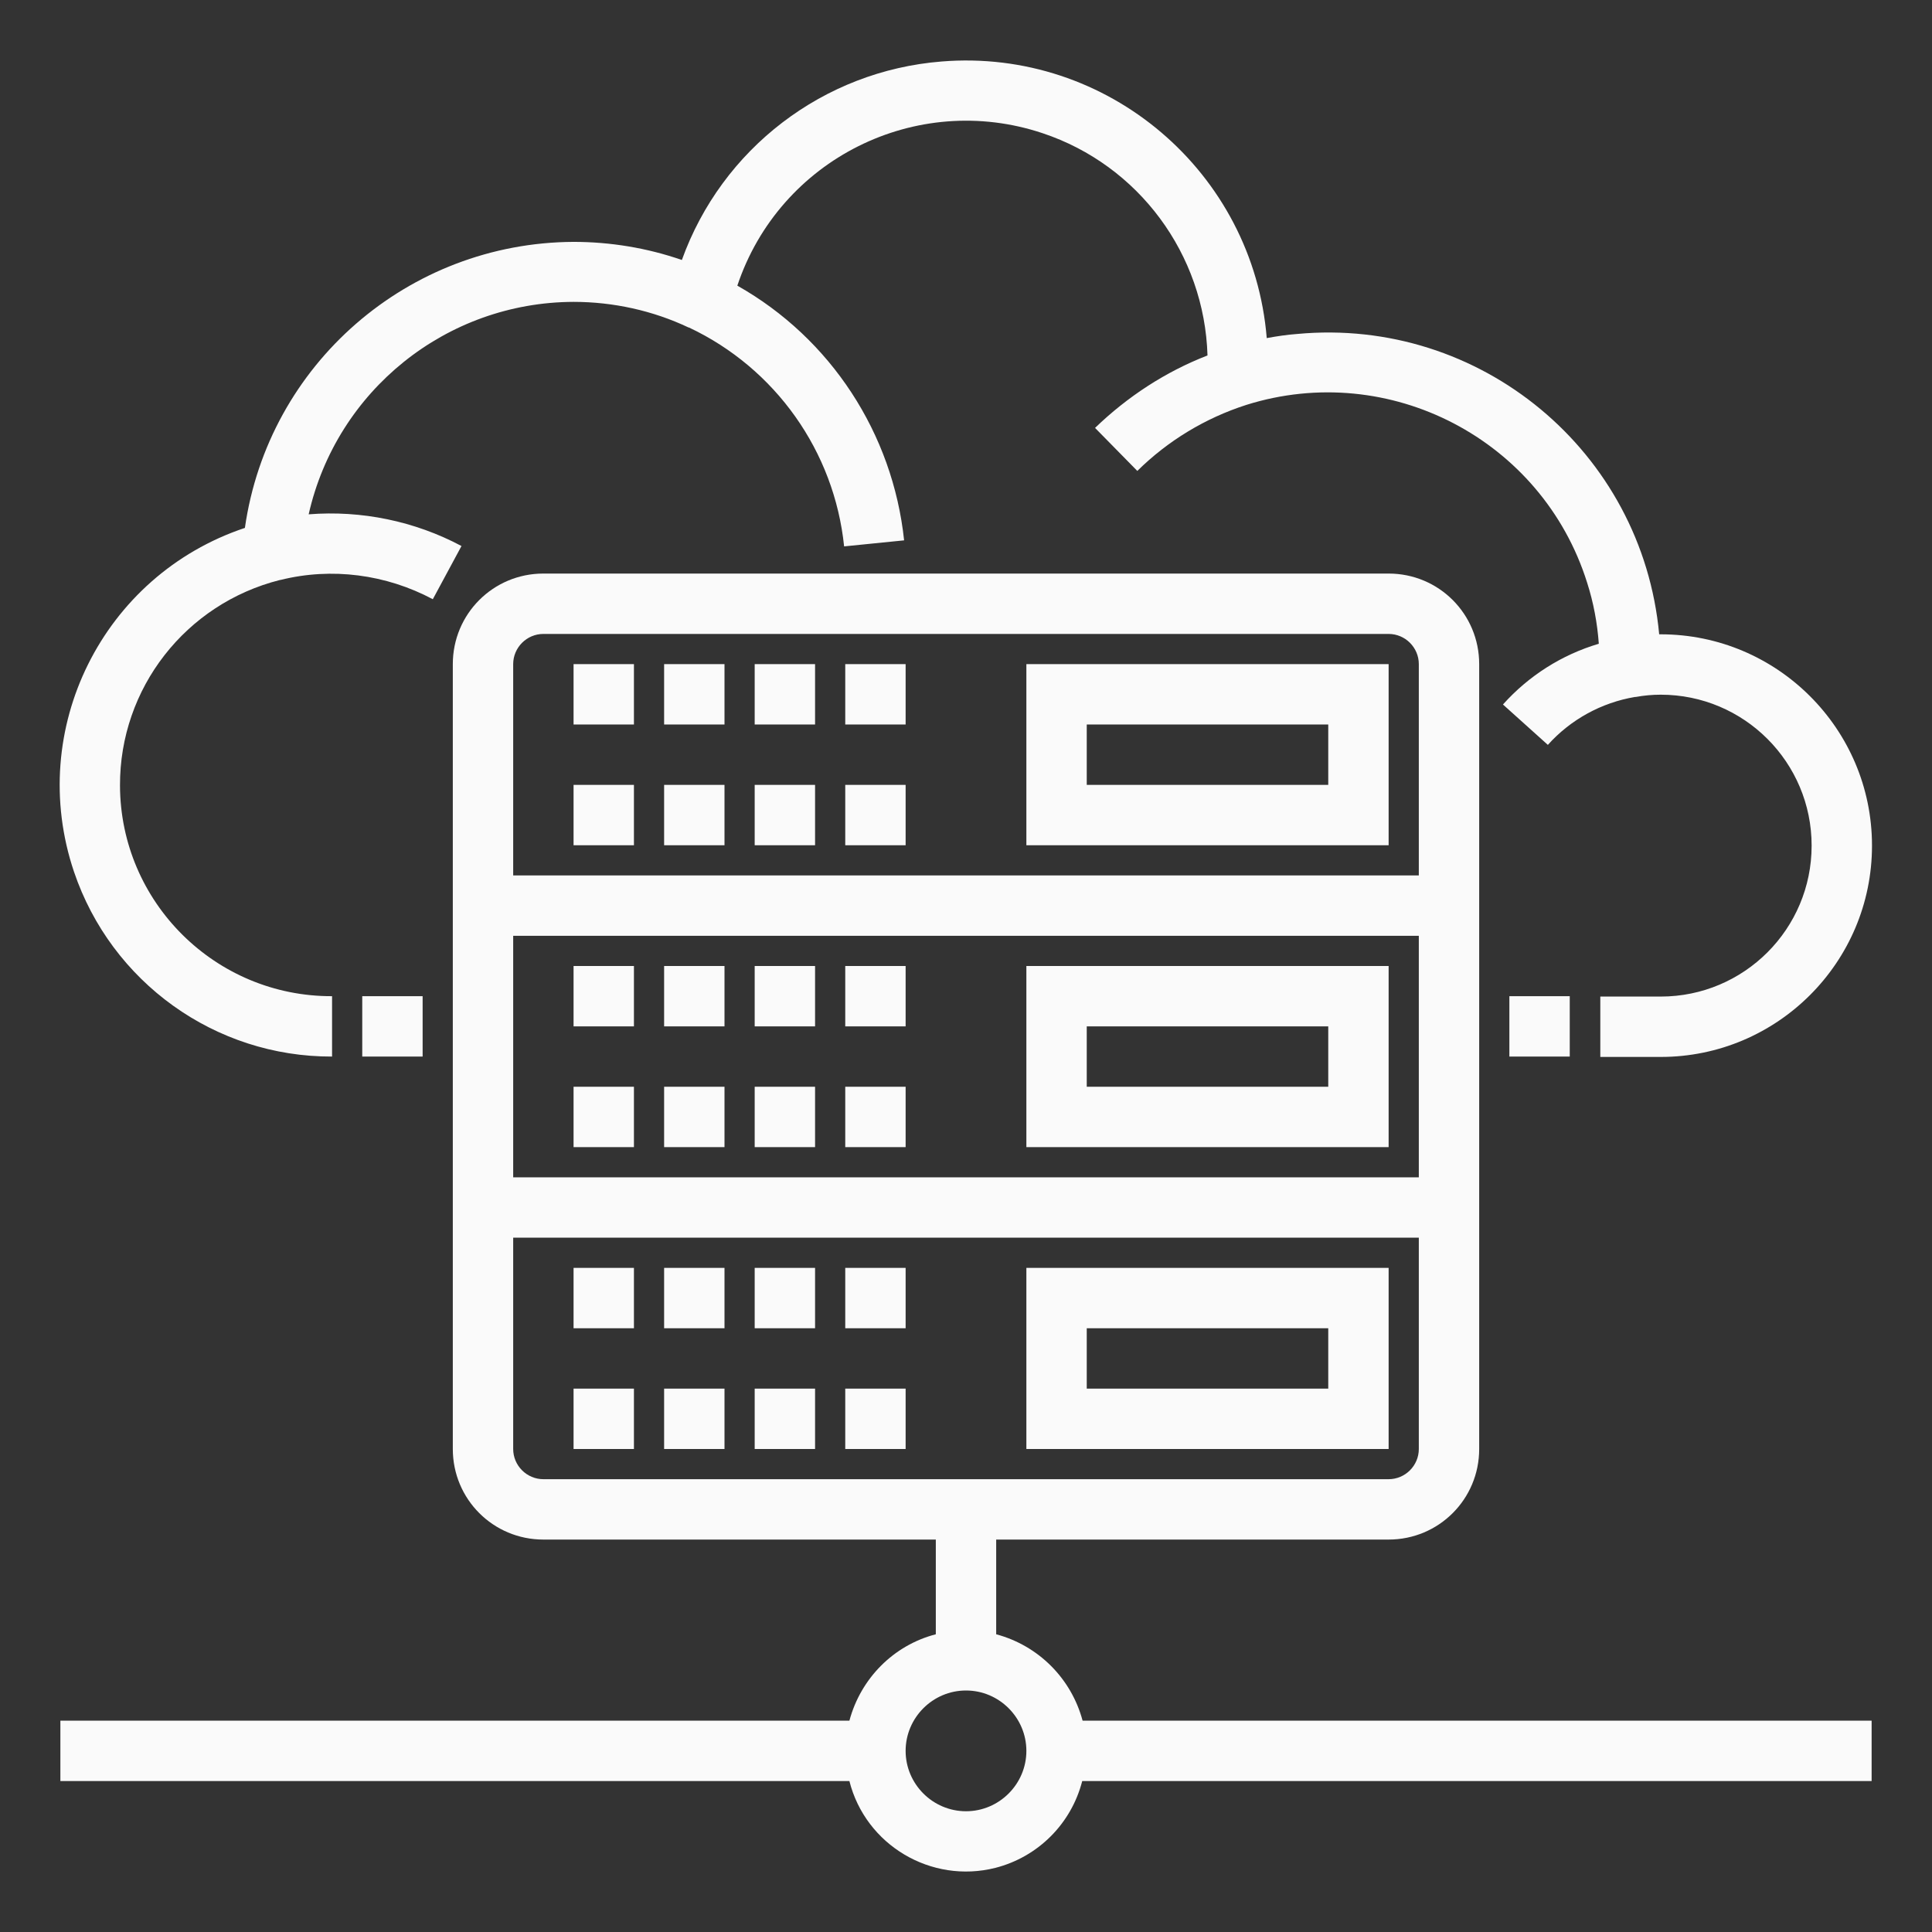 <?xml version="1.0" encoding="utf-8"?>
<!-- Generator: Adobe Illustrator 21.1.0, SVG Export Plug-In . SVG Version: 6.00 Build 0)  -->
<svg version="1.1" id="Слой_1" xmlns="http://www.w3.org/2000/svg" xmlns:xlink="http://www.w3.org/1999/xlink" x="0px" y="0px"
	 viewBox="0 0 512 512" style="enable-background:new 0 0 512 512;" xml:space="preserve">
<rect x="0" y="0" width="512" height="512" fill="#333333" stroke="none"/>
<style type="text/css">
	.st0{fill:#FAFAFA;}
</style>
<g id="Cloud_server-2">
	<path class="st0" d="M88,280v-16c-30.9,0.1-56.1-24.9-56.2-55.8c-0.1-25.8,17.4-48.2,42.4-54.5h0.1l0,0c13.6-3.4,28-1.5,40.4,5.1
		l7.6-14.1c-12.4-6.6-26.5-9.5-40.5-8.4c7.4-32.8,36.5-56.2,70.2-56.3c10.5,0,21,2.3,30.5,6.8h0.1l0,0c22.9,10.8,38.5,32.8,41.1,58
		l15.9-1.6c-3-28.3-19.4-53.5-44.2-67.5c11.2-33.5,47.4-51.6,80.9-40.4c25.5,8.5,42.9,32.1,43.7,58.9c-11.1,4.3-21.2,10.9-29.8,19.2
		l11.2,11.4c8.1-8,18-14,28.9-17.5l0,0c37.9-11.9,78.4,9.2,90.3,47.1c1.7,5.3,2.7,10.7,3.1,16.2c-9.8,2.9-18.6,8.5-25.4,16.1
		l11.9,10.7c6-6.7,14.2-11.2,23.1-12.7h0.2c2.2-0.4,4.4-0.6,6.6-0.6c22.1,0,40,17.9,40,40s-17.9,40-40,40h-16v16h16
		c30.9,0,56-25.1,56-56s-25.1-56-56-56h-0.4c-4.5-48.5-47.4-84.1-95.9-79.6c-2.7,0.2-5.4,0.6-8.1,1.1c-3.6-44-42.2-76.9-86.2-73.3
		c-31.3,2.5-58.2,23.1-68.8,52.6c-9.2-3.2-19-4.8-28.7-4.8c-43.8,0.2-80.9,32.4-87.1,75.8C27.2,152.5,6.9,193.3,19.6,231
		C29.5,260.3,57,280.1,88,280z"/>
	<rect x="96" y="264" class="st0" width="16" height="16"/>
	<rect x="400" y="264" class="st0" width="16" height="16"/>
	<path class="st0" d="M264,433.1V408h104c13.3,0,24-10.7,24-24V176c0-13.3-10.7-24-24-24H144c-13.3,0-24,10.7-24,24v208
		c0,13.3,10.7,24,24,24h104v25.1c-11.2,2.9-19.9,11.7-22.9,22.9H16v16h209.1c4.3,17,21.7,27.3,38.7,23c11.3-2.9,20.1-11.7,23-23H496
		v-16H286.9C283.9,444.8,275.2,436.1,264,433.1z M136,176c0-4.4,3.6-8,8-8h224c4.4,0,8,3.6,8,8v56H136V176z M136,248h240v64H136V248
		z M136,384v-56h240v56c0,4.4-3.6,8-8,8H144C139.6,392,136,388.4,136,384z M256,480c-8.8,0-16-7.2-16-16s7.2-16,16-16
		c8.8,0,16,7.2,16,16S264.8,480,256,480z"/>
	<path class="st0" d="M272,224h96v-48h-96V224z M288,192h64v16h-64V192z"/>
	<path class="st0" d="M272,304h96v-48h-96V304z M288,272h64v16h-64V272z"/>
	<path class="st0" d="M368,336h-96v48h96V336z M352,368h-64v-16h64V368z"/>
	<rect x="152" y="176" class="st0" width="16" height="16"/>
	<rect x="152" y="208" class="st0" width="16" height="16"/>
	<rect x="176" y="176" class="st0" width="16" height="16"/>
	<rect x="176" y="208" class="st0" width="16" height="16"/>
	<rect x="200" y="176" class="st0" width="16" height="16"/>
	<rect x="200" y="208" class="st0" width="16" height="16"/>
	<rect x="224" y="176" class="st0" width="16" height="16"/>
	<rect x="224" y="208" class="st0" width="16" height="16"/>
	<rect x="152" y="256" class="st0" width="16" height="16"/>
	<rect x="152" y="288" class="st0" width="16" height="16"/>
	<rect x="176" y="256" class="st0" width="16" height="16"/>
	<rect x="176" y="288" class="st0" width="16" height="16"/>
	<rect x="200" y="256" class="st0" width="16" height="16"/>
	<rect x="200" y="288" class="st0" width="16" height="16"/>
	<rect x="224" y="256" class="st0" width="16" height="16"/>
	<rect x="224" y="288" class="st0" width="16" height="16"/>
	<rect x="152" y="336" class="st0" width="16" height="16"/>
	<rect x="152" y="368" class="st0" width="16" height="16"/>
	<rect x="176" y="336" class="st0" width="16" height="16"/>
	<rect x="176" y="368" class="st0" width="16" height="16"/>
	<rect x="200" y="336" class="st0" width="16" height="16"/>
	<rect x="200" y="368" class="st0" width="16" height="16"/>
	<rect x="224" y="336" class="st0" width="16" height="16"/>
	<rect x="224" y="368" class="st0" width="16" height="16"/>
</g>
</svg>
